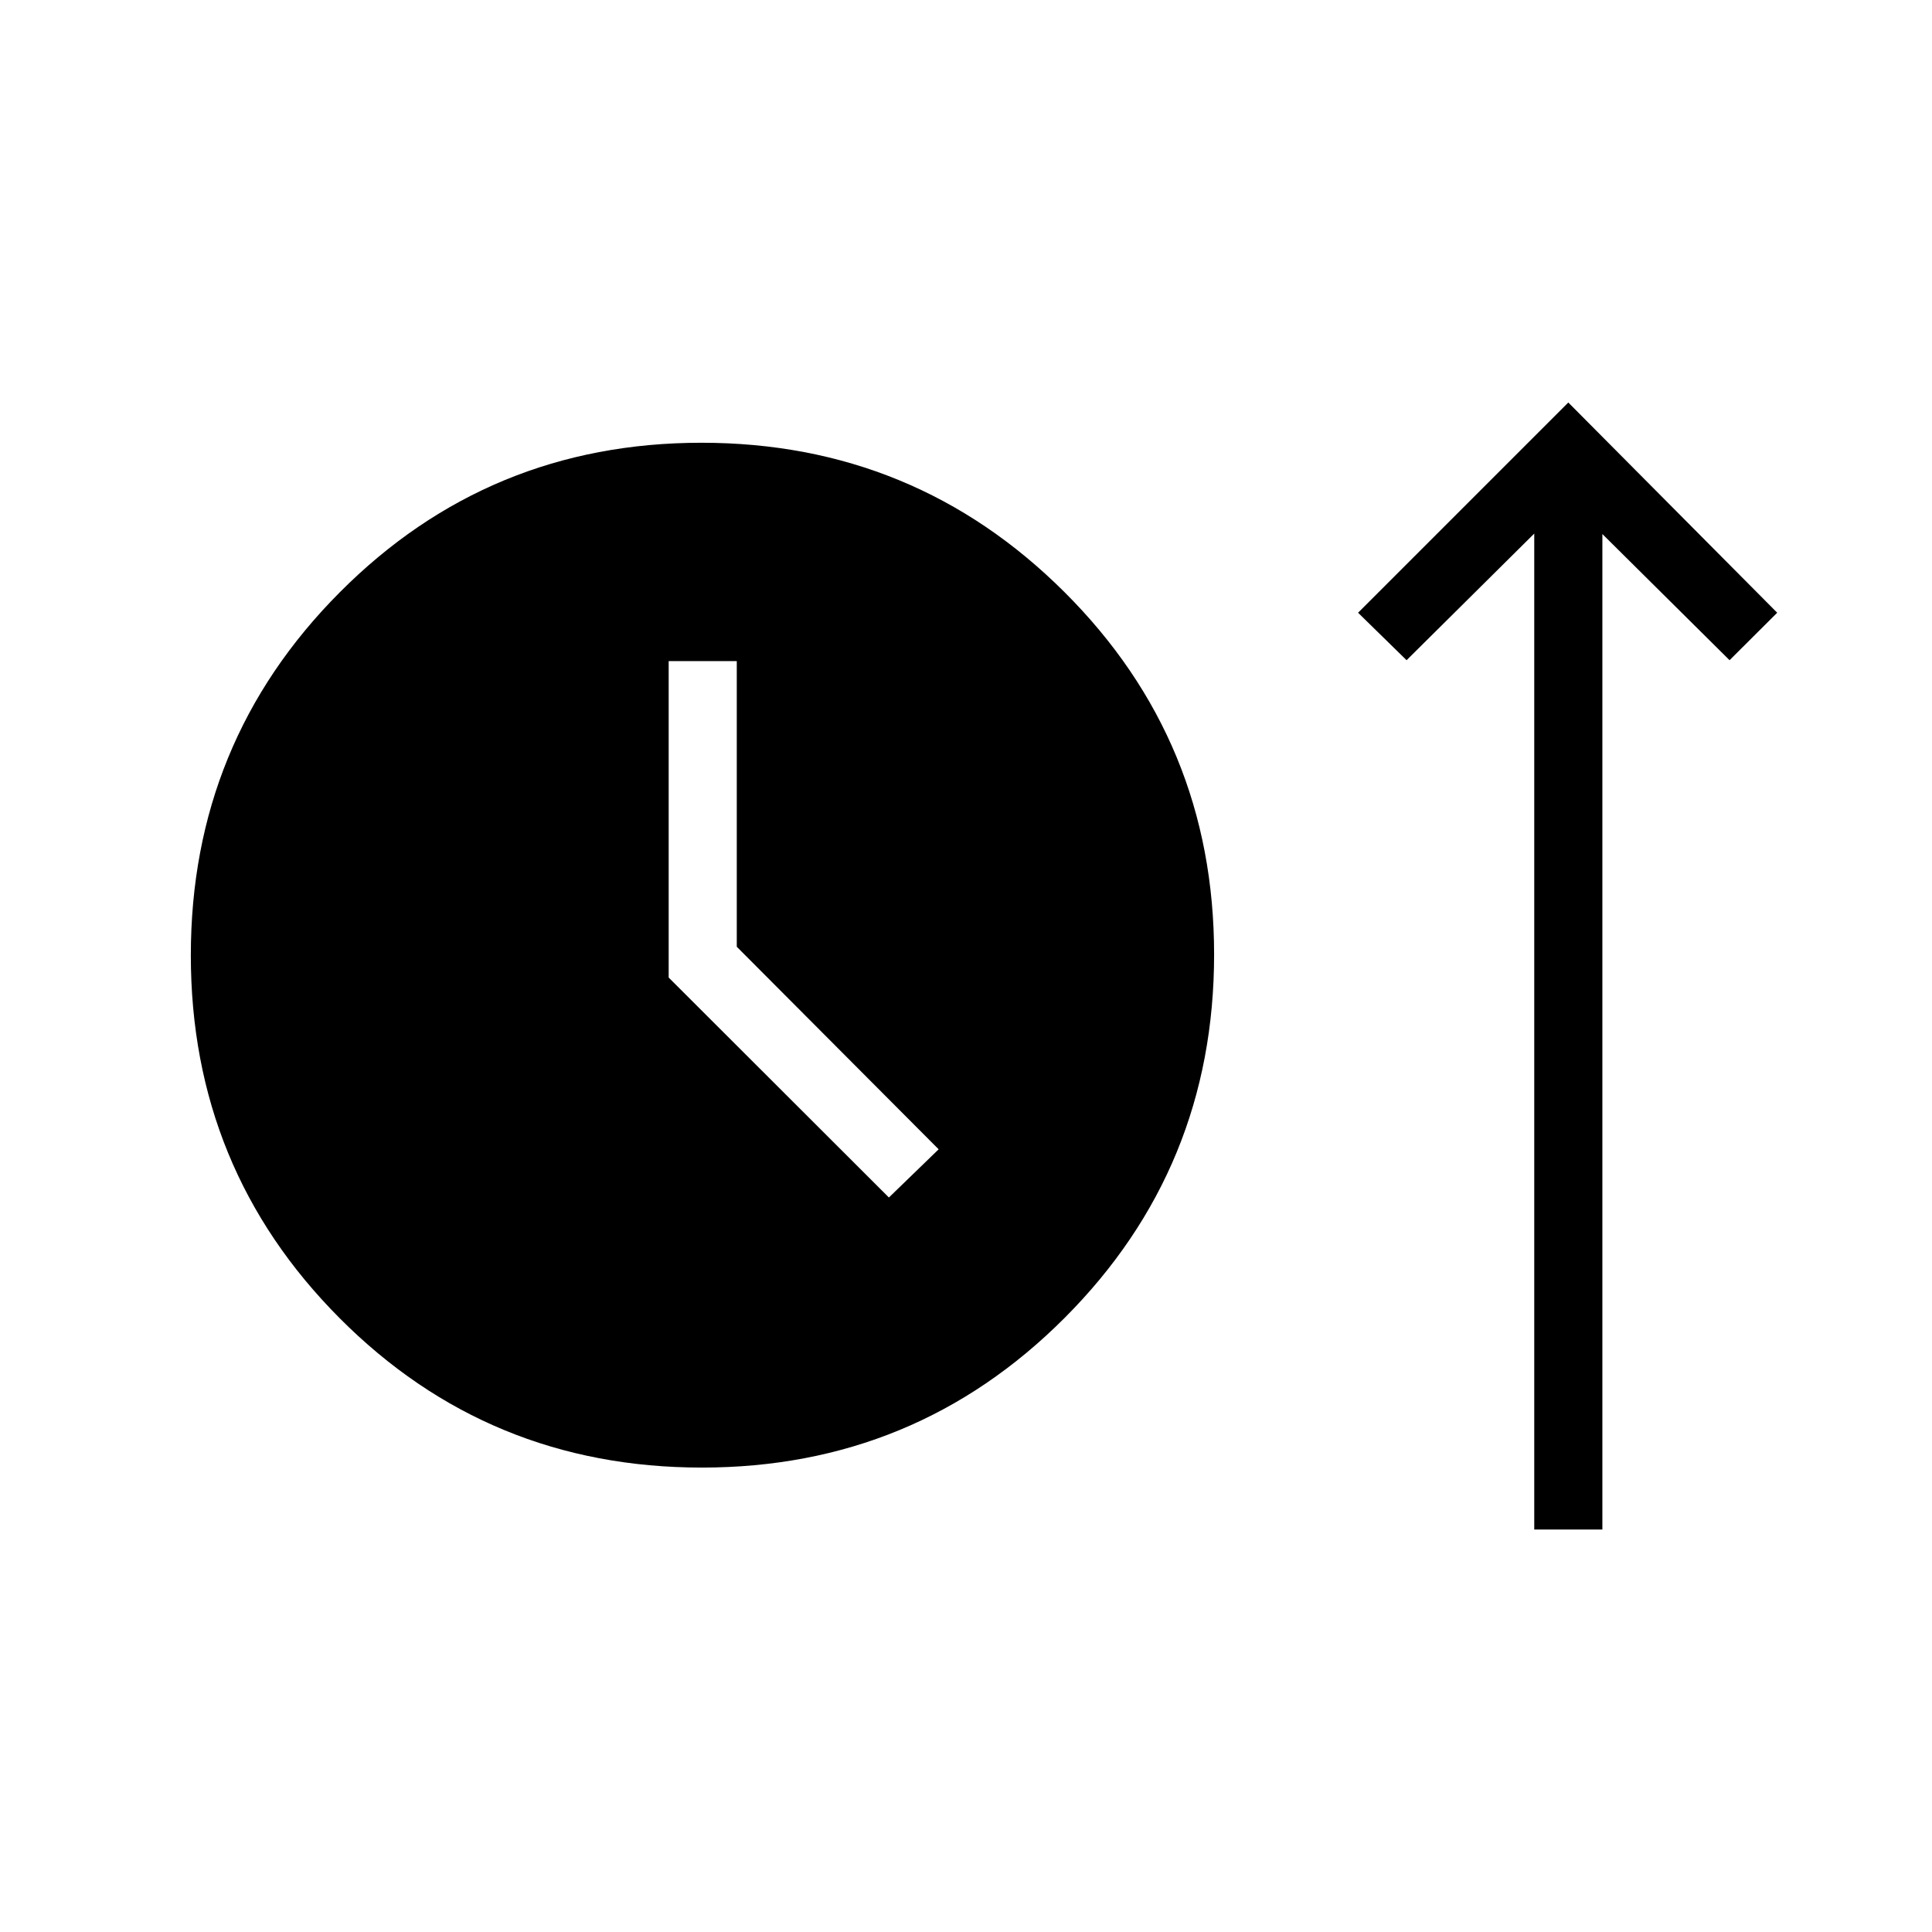 <svg xmlns="http://www.w3.org/2000/svg" height="40" viewBox="0 -960 960 960" width="40"><path d="M348.75-230.77q-106.06 0-179.99-74.24-73.94-74.24-73.94-180.29 0-106.06 74-180.38T348.54-740q105.93 0 180.34 74.16 74.4 74.16 74.4 180.1 0 106.16-74.24 180.56-74.24 74.41-180.29 74.41ZM762.36-200v-494.87l-63.44 62.92-24.1-23.59L779.28-760l103.8 104.46-23.67 23.59-63.2-62.69V-200h-33.85ZM441.69-364.97l24.72-23.95L366.1-489.56v-141.93h-33.84v157.23l109.43 109.29Z"/></svg>